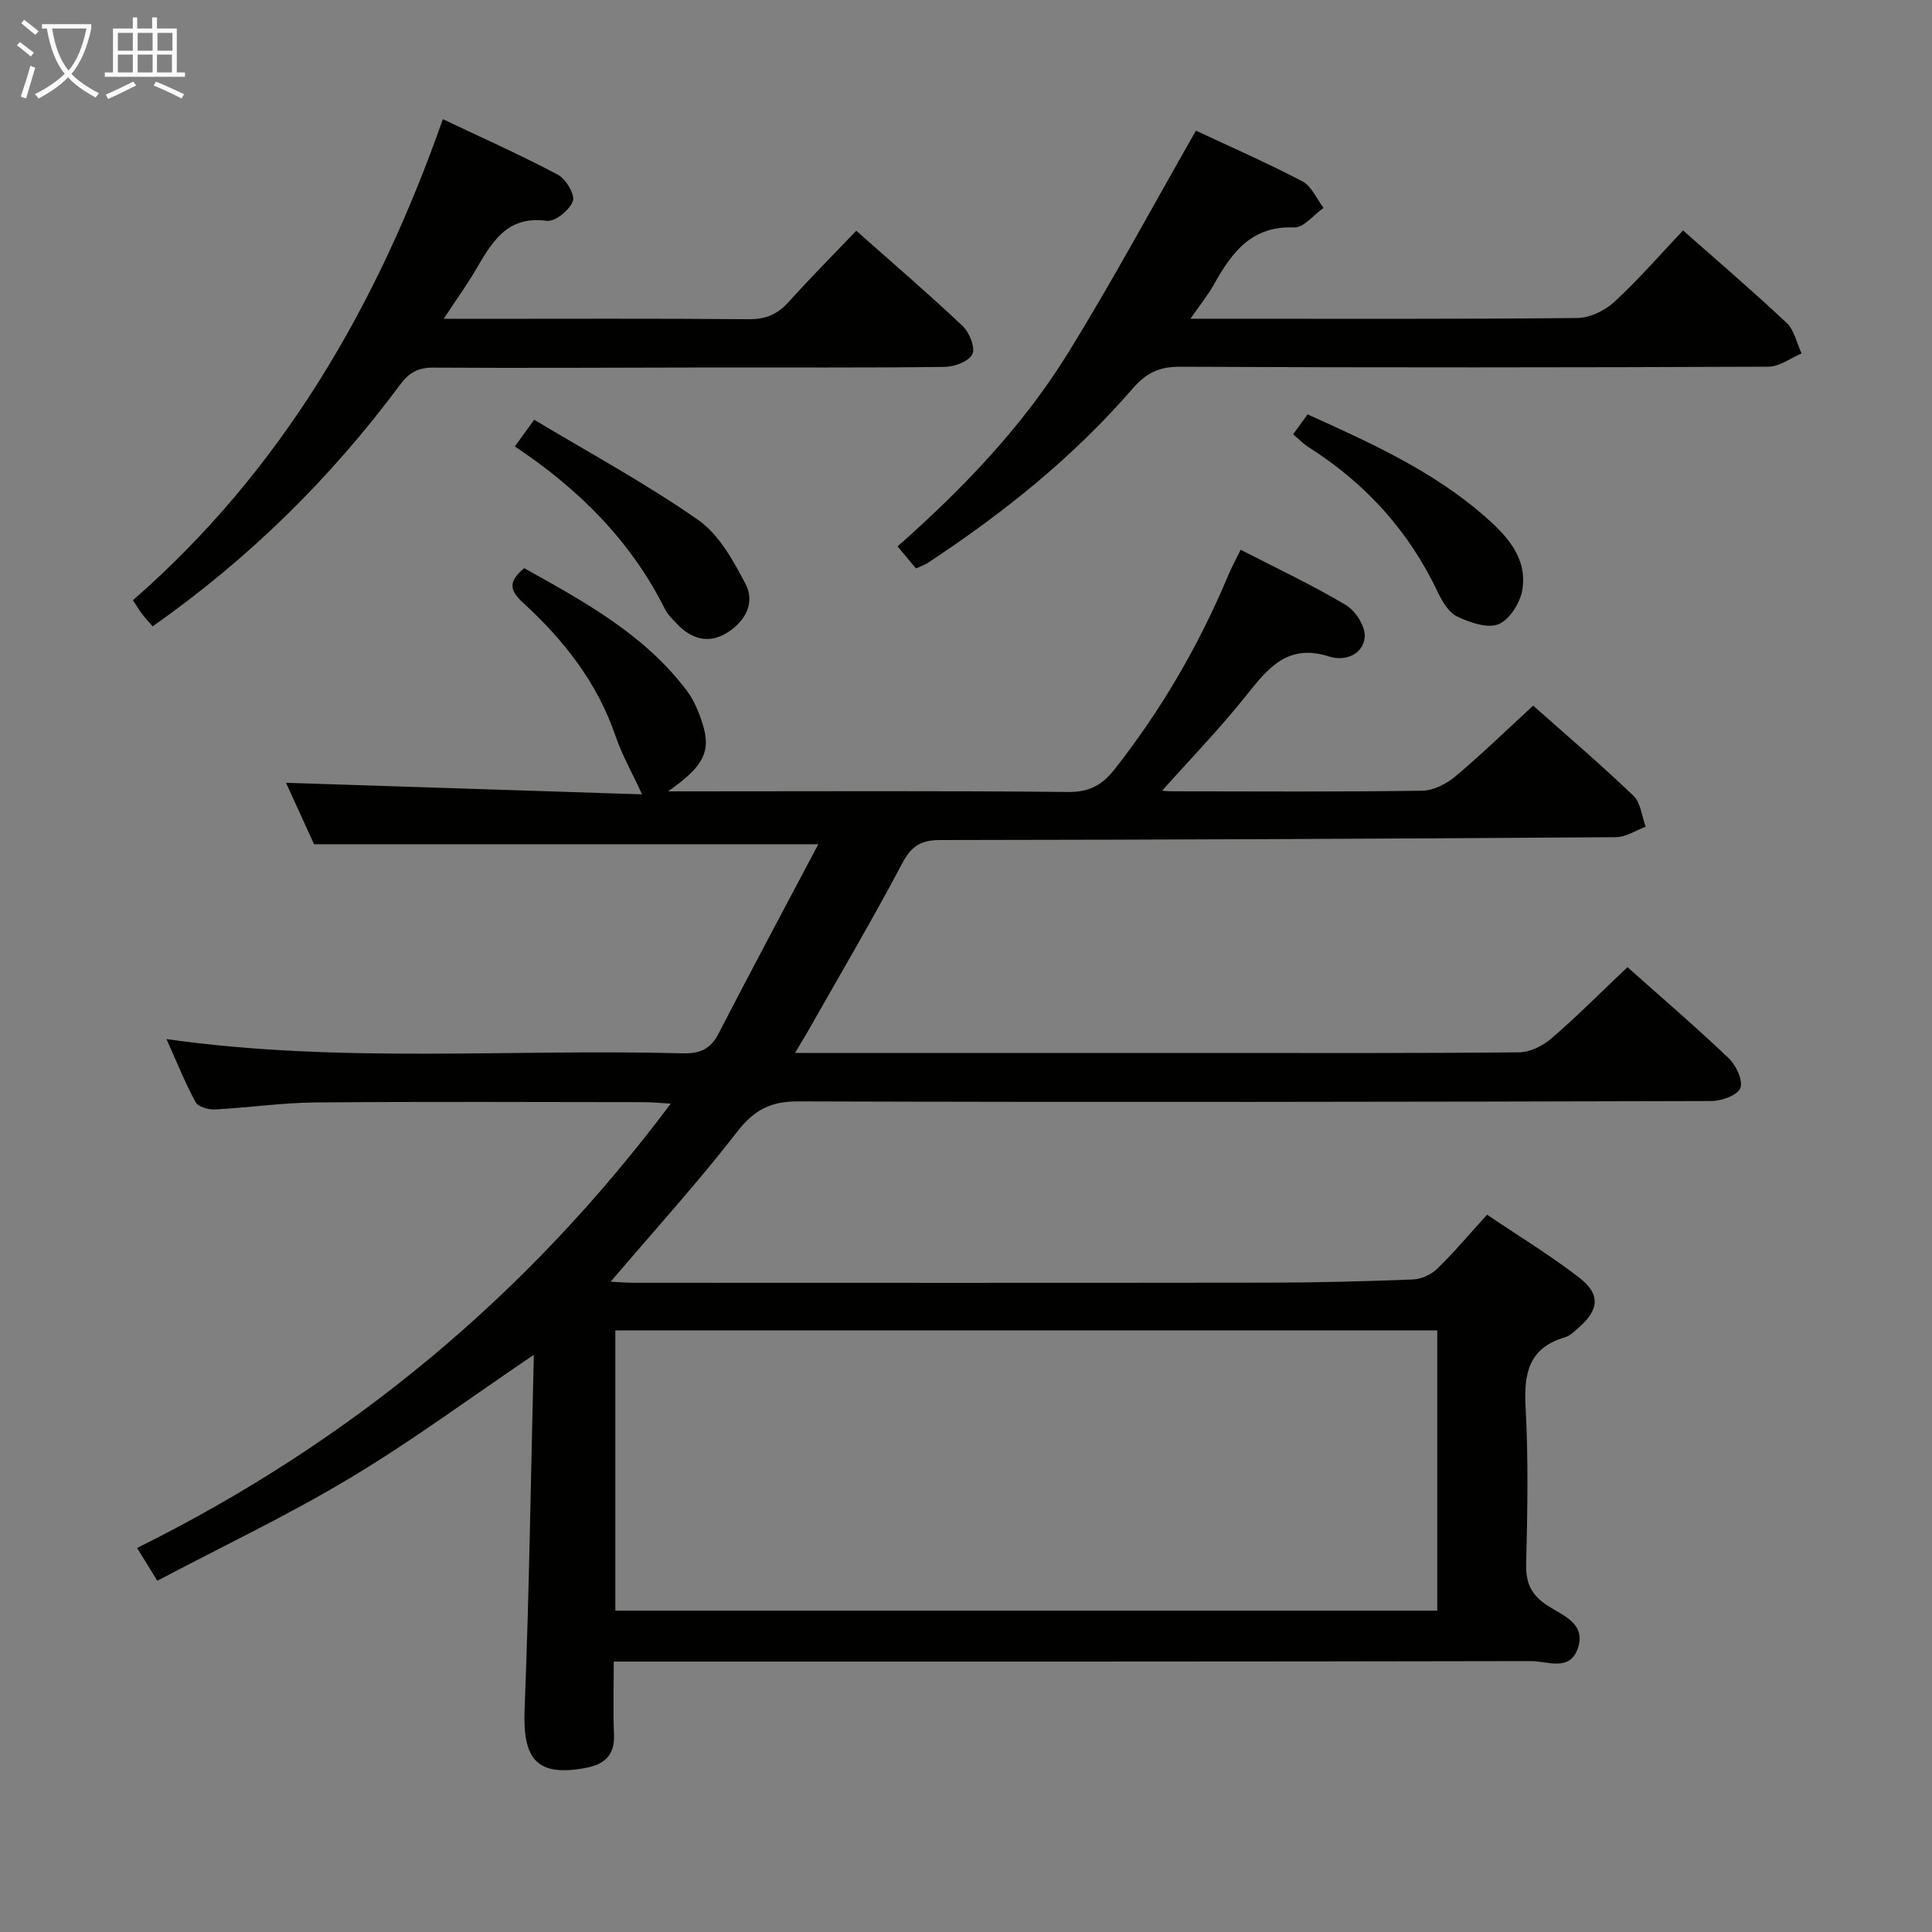 <svg enable-background="new 0 0 400 400" viewBox="0 0 400 400" xmlns="http://www.w3.org/2000/svg"><rect x="0" y="0" width="400" height="400" fill="#808080" stroke="none"/><g fill="#010100"><path d="m164.61 218h84.48c21.83 0 43.66.09 65.49-.13 2.27-.02 4.93-1.4 6.71-2.94 5.28-4.56 10.21-9.53 15.66-14.69 6.7 5.97 13.99 12.22 20.94 18.83 1.54 1.46 3.03 4.62 2.43 6.2-.57 1.49-3.91 2.69-6.04 2.69-62.99.17-125.97.27-188.96.07-5.79-.02-9.17 1.74-12.69 6.28-8.13 10.5-17.09 20.36-26.2 31.05 1.69.08 3.19.22 4.69.22 43.83.01 87.65.04 131.48-.02 9.98-.01 19.96-.27 29.93-.66 1.73-.07 3.79-1.01 5.04-2.23 3.45-3.35 6.56-7.06 10.31-11.18 6.39 4.32 13.03 8.35 19.13 13.07 4.42 3.41 4.05 6.66-.18 10.33-.87.76-1.79 1.68-2.84 1.99-7.53 2.2-8.51 7.52-8.13 14.51.59 10.8.38 21.66.12 32.48-.1 3.97 1.13 6.41 4.42 8.56 3.13 2.04 8.04 3.66 6.27 8.85-1.67 4.88-6.34 2.62-9.63 2.63-61.32.13-122.64.1-183.97.1-1.8 0-3.6 0-6 0 0 5.34-.15 10.29.05 15.22.17 4.21-2.05 6.07-5.76 6.78-10.08 1.9-13.16-1.58-12.75-12.05.96-24.28 1.3-48.58 1.91-73.46-13.18 8.91-25.24 17.84-38.06 25.52-12.8 7.68-26.36 14.11-39.89 21.26-1.45-2.35-2.73-4.41-4.19-6.79 44.04-21.84 80.68-52.14 110.49-92-2.4-.13-3.97-.3-5.54-.3-22.66-.02-45.33-.13-67.99.06-6.96.06-13.91 1.09-20.87 1.45-1.34.07-3.45-.55-3.98-1.51-2.19-4.05-3.91-8.35-6.02-13.06 35.9 5.1 71.37 1.98 106.75 2.95 3.57.1 5.84-.78 7.54-4.07 6.67-12.93 13.55-25.76 20.66-39.22-35.55 0-69.54 0-104.4 0-1.74-3.81-3.91-8.57-5.8-12.72 24.76.8 49.42 1.6 73.71 2.39-2.07-4.5-4.16-8.18-5.5-12.1-3.77-11.05-10.72-19.86-19.14-27.57-2.81-2.58-3.1-4.36.23-7.16 12.28 6.86 24.83 13.62 33.67 25.36 1.47 1.95 2.46 4.36 3.22 6.7 1.89 5.85.32 8.99-7.1 14.15h5.37c25.83 0 51.66-.14 77.48.13 4.4.05 7.08-1.48 9.6-4.69 9.63-12.25 17.4-25.56 23.42-39.91.75-1.8 1.69-3.52 2.68-5.55 7.47 3.85 14.84 7.3 21.8 11.45 2 1.19 4.08 4.48 3.89 6.62-.32 3.72-4.22 5.06-7.32 4.05-8.42-2.74-12.53 2.16-17.05 7.85-5.66 7.13-12.05 13.7-18.12 20.51-.43-.27-.85-.54-1.28-.81 1.23.12 2.45.34 3.68.34 17.33.02 34.66.13 51.99-.12 2.31-.03 4.99-1.39 6.83-2.93 5.47-4.6 10.61-9.6 16.15-14.69 6.47 5.75 13.8 12.01 20.76 18.66 1.51 1.44 1.72 4.25 2.53 6.42-2.04.75-4.08 2.14-6.13 2.16-46.64.32-93.27.54-139.91.59-4.04 0-5.99 1.24-7.9 4.86-6.37 12.03-13.3 23.77-20.02 35.62-.59.94-1.16 1.9-2.15 3.6zm132.96 57.45c-57.05 0-113.48 0-170.17 0v58.02h170.17c0-19.46 0-38.55 0-58.02z"/><path d="m189.64 117.69c-1.2-1.44-2.34-2.81-3.81-4.57 13.56-11.97 25.9-24.83 35.29-40.02 9.22-14.92 17.54-30.4 26.49-46.05 6.81 3.19 14.55 6.59 22.03 10.49 1.9 1 2.95 3.62 4.39 5.5-2.03 1.42-4.12 4.13-6.09 4.05-8.81-.37-12.89 5.17-16.56 11.72-1.26 2.25-2.91 4.28-4.91 7.18h5.13c24.98 0 49.97.1 74.95-.15 2.59-.03 5.69-1.5 7.64-3.3 4.99-4.59 9.45-9.75 14.27-14.83 7.35 6.5 14.56 12.66 21.46 19.16 1.59 1.5 2.08 4.18 3.08 6.31-2.28.95-4.56 2.73-6.85 2.74-40.64.17-81.28.2-121.91.01-4.3-.02-7.01 1.37-9.71 4.49-12.27 14.2-26.79 25.81-42.41 36.1-.69.46-1.48.71-2.48 1.17z"/><path d="m31.6 129.68c-.91-1.06-1.59-1.78-2.19-2.57s-1.1-1.65-1.89-2.84c30.77-26.86 50.56-60.86 64.17-99.6 8.14 3.87 16.12 7.42 23.81 11.5 1.66.88 3.6 4.14 3.11 5.47-.67 1.85-3.69 4.3-5.38 4.08-8.52-1.15-11.51 4.72-14.92 10.46-1.84 3.09-3.94 6.02-6.45 9.83h5.73c19.16 0 38.31-.09 57.46.08 3.5.03 5.93-1.02 8.22-3.56 4.45-4.94 9.14-9.66 14.01-14.76 7.5 6.65 14.9 13 21.99 19.69 1.41 1.33 2.69 4.44 2.06 5.84-.66 1.48-3.68 2.63-5.68 2.66-16.15.21-32.31.1-48.47.12-19.15.02-38.31.15-57.46.03-3.2-.02-5.03 1.04-6.93 3.6-14.29 19.22-31.14 35.88-51.19 49.97z"/><path d="m106.59 92.43c1.3-1.8 2.25-3.11 4.01-5.53 11.45 6.88 23.11 13.19 33.92 20.73 4.3 2.99 7.29 8.39 9.82 13.24 2.08 3.98-.08 7.85-3.87 10.17-3.83 2.34-7.34 1.24-10.31-1.87-.91-.96-1.92-1.93-2.5-3.08-7.03-14.05-17.7-24.76-31.07-33.66z"/><path d="m267.73 89.92c1.04-1.44 1.97-2.72 2.99-4.13 13.04 5.9 25.91 11.69 36.67 21.1 4.57 3.99 8.89 8.61 7.79 15.24-.44 2.67-2.63 6.16-4.92 7.1-2.29.95-5.92-.35-8.54-1.57-1.73-.81-3.08-3.05-3.98-4.94-5.98-12.67-14.95-22.61-26.75-30.09-1.08-.68-1.99-1.64-3.26-2.71z"/></g><path d="m6.4 11.7c-1-.8-1.9-1.6-2.9-2.3l.6-.7c.9.7 1.9 1.4 2.9 2.2zm-2.1 8.3c.7-2.1 1.4-4.2 2-6.4.2.1.6.3 1 .4-.7 2.3-1.3 4.4-1.9 6.4zm3-12.8c-1.1-.9-2.1-1.7-2.9-2.4l.6-.7c1 .8 2 1.5 3 2.4zm1.4-1.3v-.9h10.2v.9c-.9 4.2-2.3 7.3-4.1 9.4 1.3 1.4 3.2 2.7 5.7 4-.2.2-.4.5-.7.9-2.5-1.4-4.4-2.7-5.7-4.2-1.4 1.5-3.5 3-6.1 4.4 0 0 0 0-.1-.1-.3-.4-.5-.7-.7-.8 2.7-1.3 4.7-2.8 6.2-4.2-1.8-2.2-3-5.3-3.7-9.4zm9.2 0h-7.1c.6 3.8 1.7 6.7 3.4 8.7 1.7-2 2.9-4.8 3.7-8.7z" fill="#fafbfa"/><path d="m31.6 3.6h.9v2.3h4.1v9.1h1.7v.9h-16.6v-.9h1.7v-9.1h4.1v-2.3h.9v2.3h3.1v-2.3zm-4 13.3.6.8c-1.9.9-3.8 1.9-5.8 2.8-.2-.3-.3-.6-.5-.9 2-.9 3.9-1.8 5.7-2.7zm-3.2-10.1v3.7h3.1v-3.7zm0 4.5v3.7h3.1v-3.7zm4.1-4.5v3.7h3.1v-3.7zm0 4.5v3.7h3.1v-3.7zm9.1 9.1c-2.1-1.1-4.1-2-5.8-2.7l.5-.8c2.2.9 4.1 1.8 5.8 2.6zm-1.9-13.6h-3.1v3.7h3.1zm-3.2 4.5v3.7h3.1v-3.7z" fill="#fafbfa"/></svg>